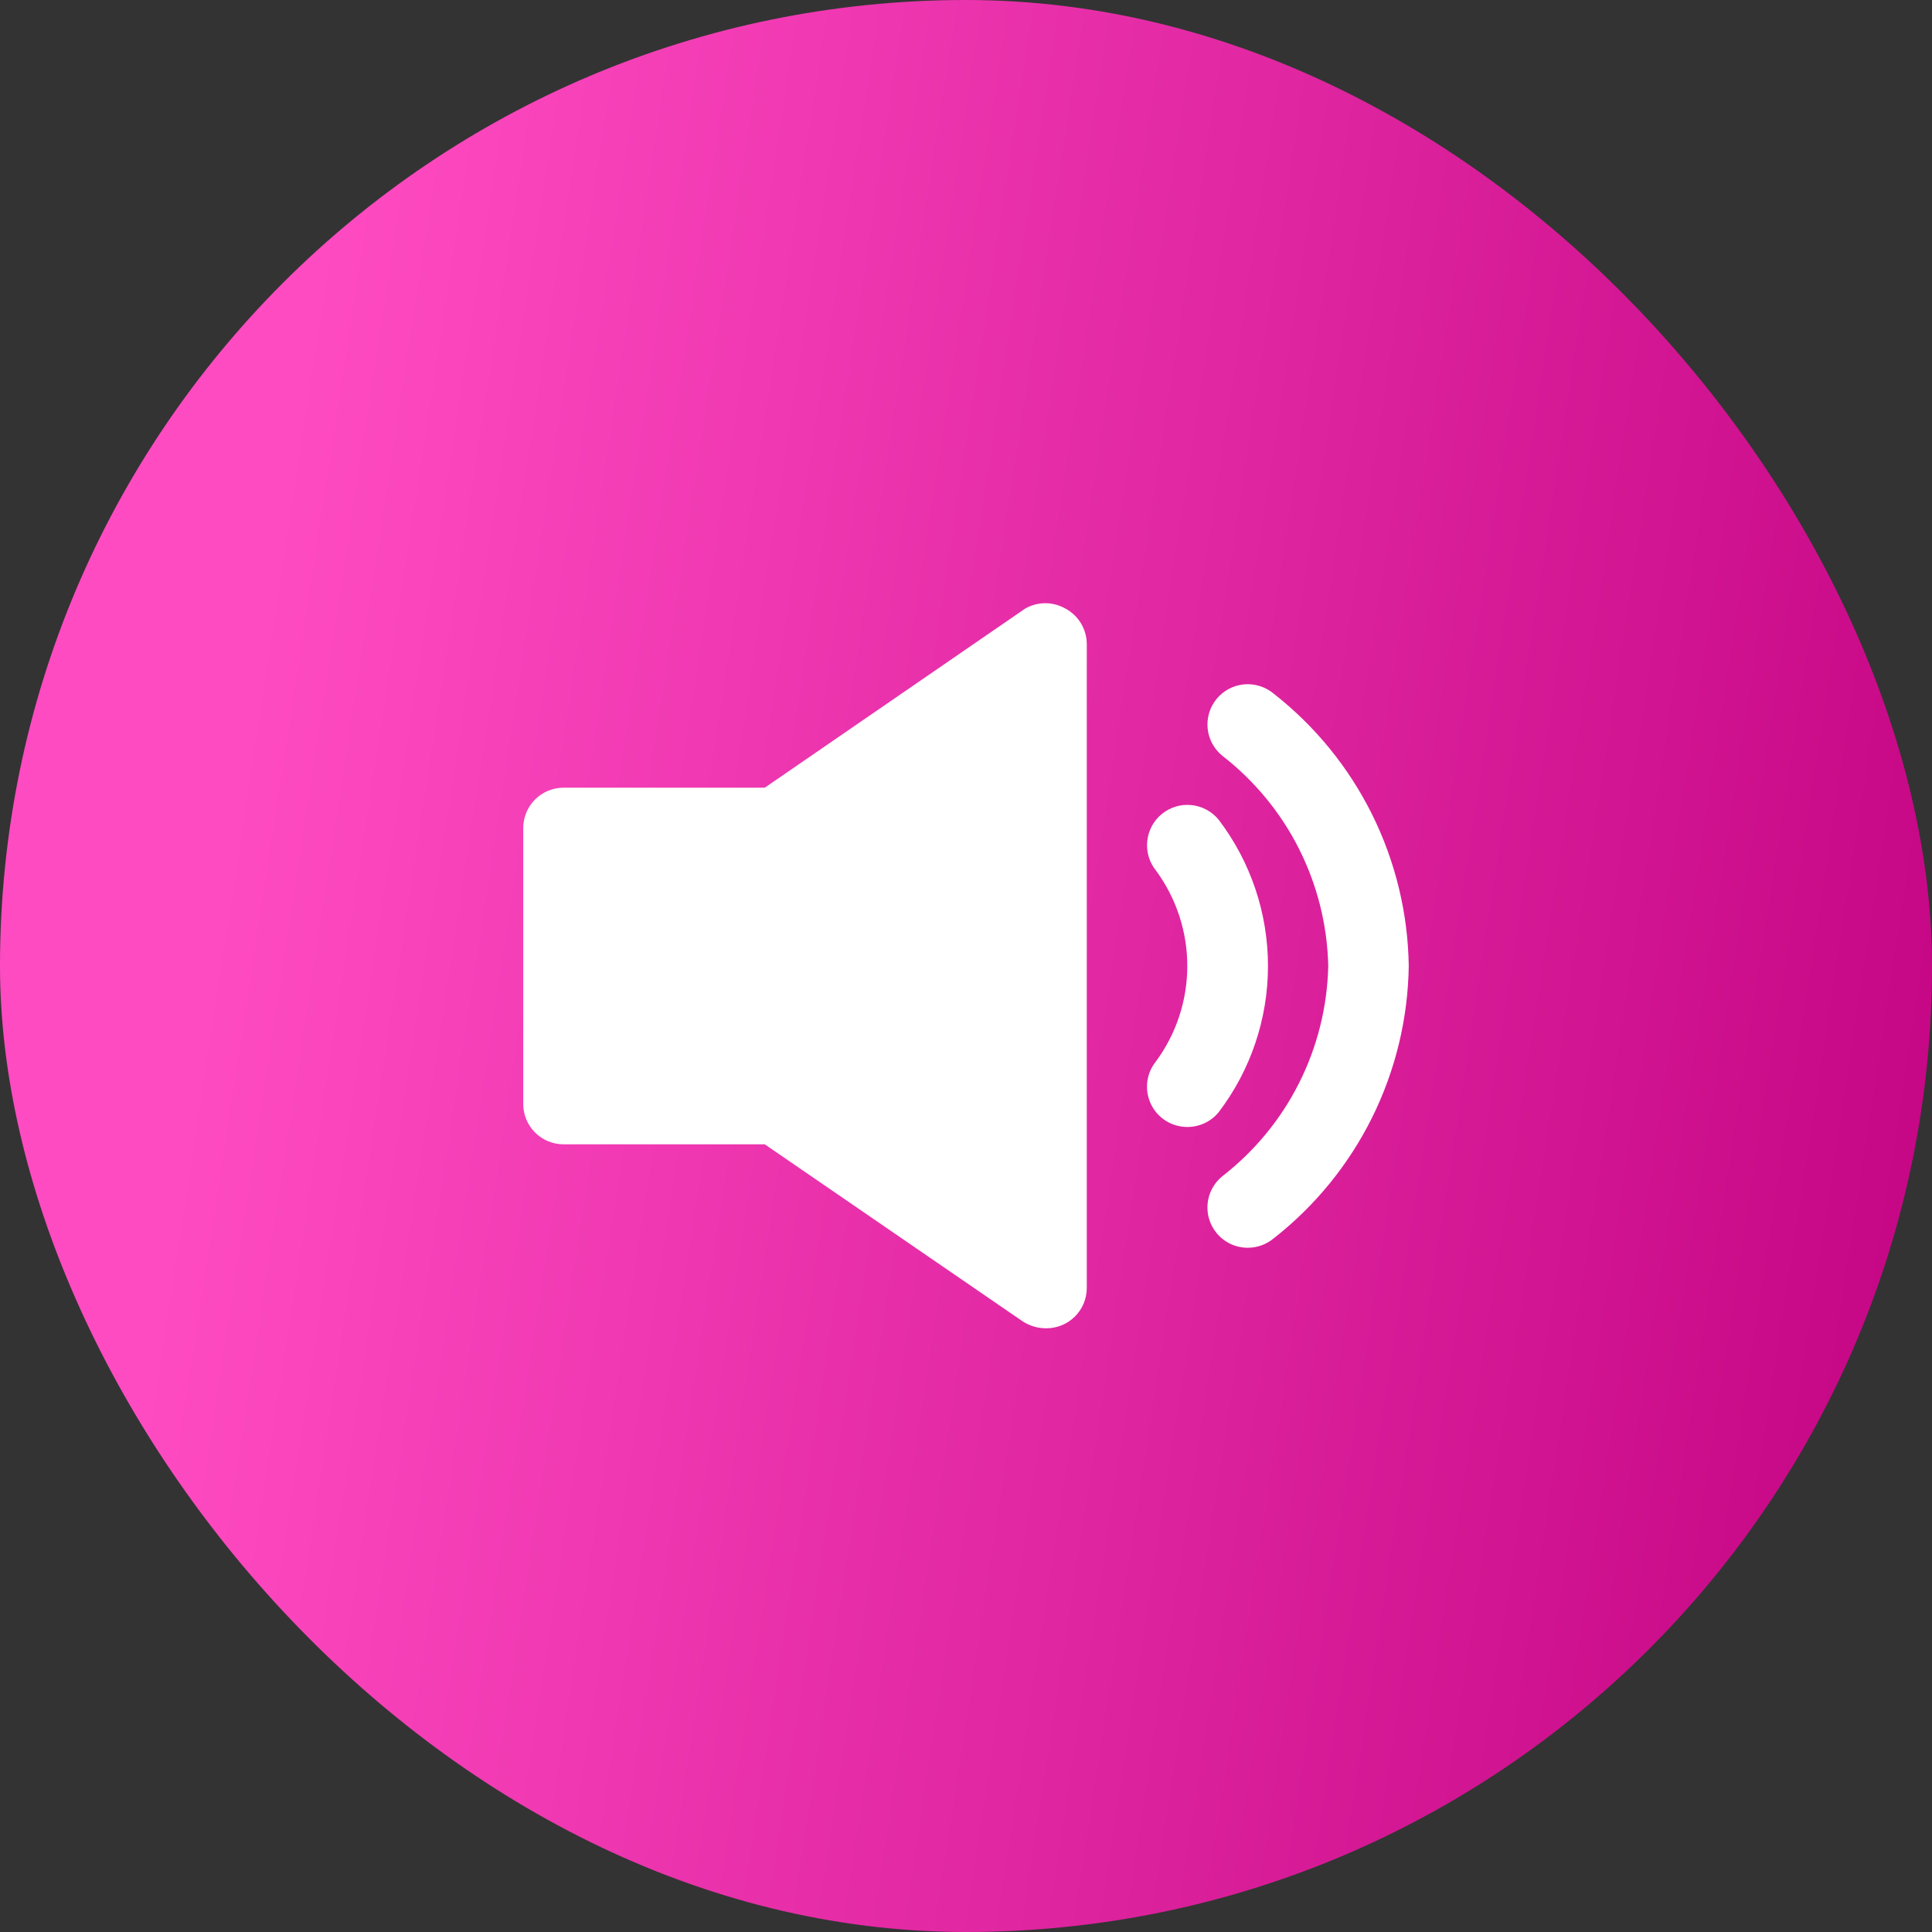 <svg width="72" height="72" viewBox="0 0 72 72" fill="none" xmlns="http://www.w3.org/2000/svg">
<rect x="0" y="0" width="72" height="72" fill="#333333" stroke="none"/>
<rect width="72" height="72" rx="36" fill="url(#paint0_linear_7189_25706)"/>
<g clip-path="url(#clip0_7189_25706)">
<path d="M45.42 30.554C45.17 30.244 44.806 30.046 44.409 30.004C44.013 29.961 43.615 30.078 43.305 30.329C42.995 30.58 42.797 30.943 42.755 31.34C42.712 31.737 42.83 32.134 43.08 32.444C43.838 33.474 44.247 34.72 44.247 35.999C44.247 37.278 43.838 38.524 43.08 39.554C42.901 39.775 42.789 40.041 42.755 40.323C42.722 40.605 42.77 40.891 42.892 41.147C43.015 41.403 43.207 41.619 43.448 41.77C43.688 41.92 43.966 42 44.25 41.999C44.474 42 44.696 41.95 44.898 41.854C45.101 41.758 45.279 41.618 45.42 41.444C46.61 39.878 47.254 37.966 47.254 35.999C47.254 34.032 46.61 32.12 45.42 30.554Z" fill="white"/>
<path d="M47.46 25.845C47.308 25.719 47.133 25.624 46.945 25.566C46.756 25.507 46.558 25.486 46.362 25.504C46.165 25.523 45.974 25.579 45.8 25.671C45.626 25.763 45.471 25.888 45.345 26.04C45.219 26.192 45.124 26.367 45.065 26.555C45.007 26.743 44.986 26.941 45.004 27.138C45.022 27.334 45.079 27.525 45.171 27.7C45.263 27.874 45.388 28.029 45.54 28.155C46.743 29.085 47.723 30.272 48.408 31.629C49.093 32.986 49.466 34.48 49.5 36C49.466 37.52 49.093 39.013 48.408 40.371C47.723 41.728 46.743 42.915 45.54 43.845C45.388 43.971 45.262 44.126 45.17 44.3C45.078 44.474 45.022 44.666 45.003 44.862C44.985 45.058 45.006 45.257 45.065 45.445C45.123 45.633 45.218 45.808 45.345 45.96C45.486 46.129 45.662 46.265 45.862 46.359C46.062 46.452 46.279 46.5 46.5 46.5C46.85 46.501 47.19 46.379 47.46 46.155C49.005 44.947 50.261 43.407 51.133 41.65C52.005 39.892 52.472 37.962 52.5 36C52.472 34.038 52.005 32.108 51.133 30.35C50.261 28.593 49.005 27.053 47.46 25.845Z" fill="white"/>
<path d="M39.706 22.68C39.477 22.549 39.219 22.48 38.956 22.48C38.692 22.48 38.434 22.549 38.206 22.68L28.5 29.355H21C20.603 29.355 20.221 29.514 19.94 29.795C19.659 30.076 19.5 30.458 19.5 30.855V41.145C19.5 41.543 19.659 41.925 19.94 42.206C20.221 42.487 20.603 42.645 21 42.645H28.5L38.115 49.245C38.379 49.416 38.687 49.505 39.001 49.501C39.398 49.501 39.78 49.342 40.061 49.061C40.343 48.78 40.501 48.398 40.501 48.001V24C40.5 23.729 40.425 23.463 40.285 23.231C40.145 22.998 39.945 22.808 39.706 22.68Z" fill="white"/>
</g>
<defs>
<linearGradient id="paint0_linear_7189_25706" x1="72" y1="72" x2="3.774" y2="61.551" gradientUnits="userSpaceOnUse">
<stop stop-color="#C20281"/>
<stop offset="1" stop-color="#FF4BC2"/>
</linearGradient>
<clipPath id="clip0_7189_25706">
<rect width="36" height="36" fill="white" transform="translate(18 18)"/>
</clipPath>
</defs>
</svg>
